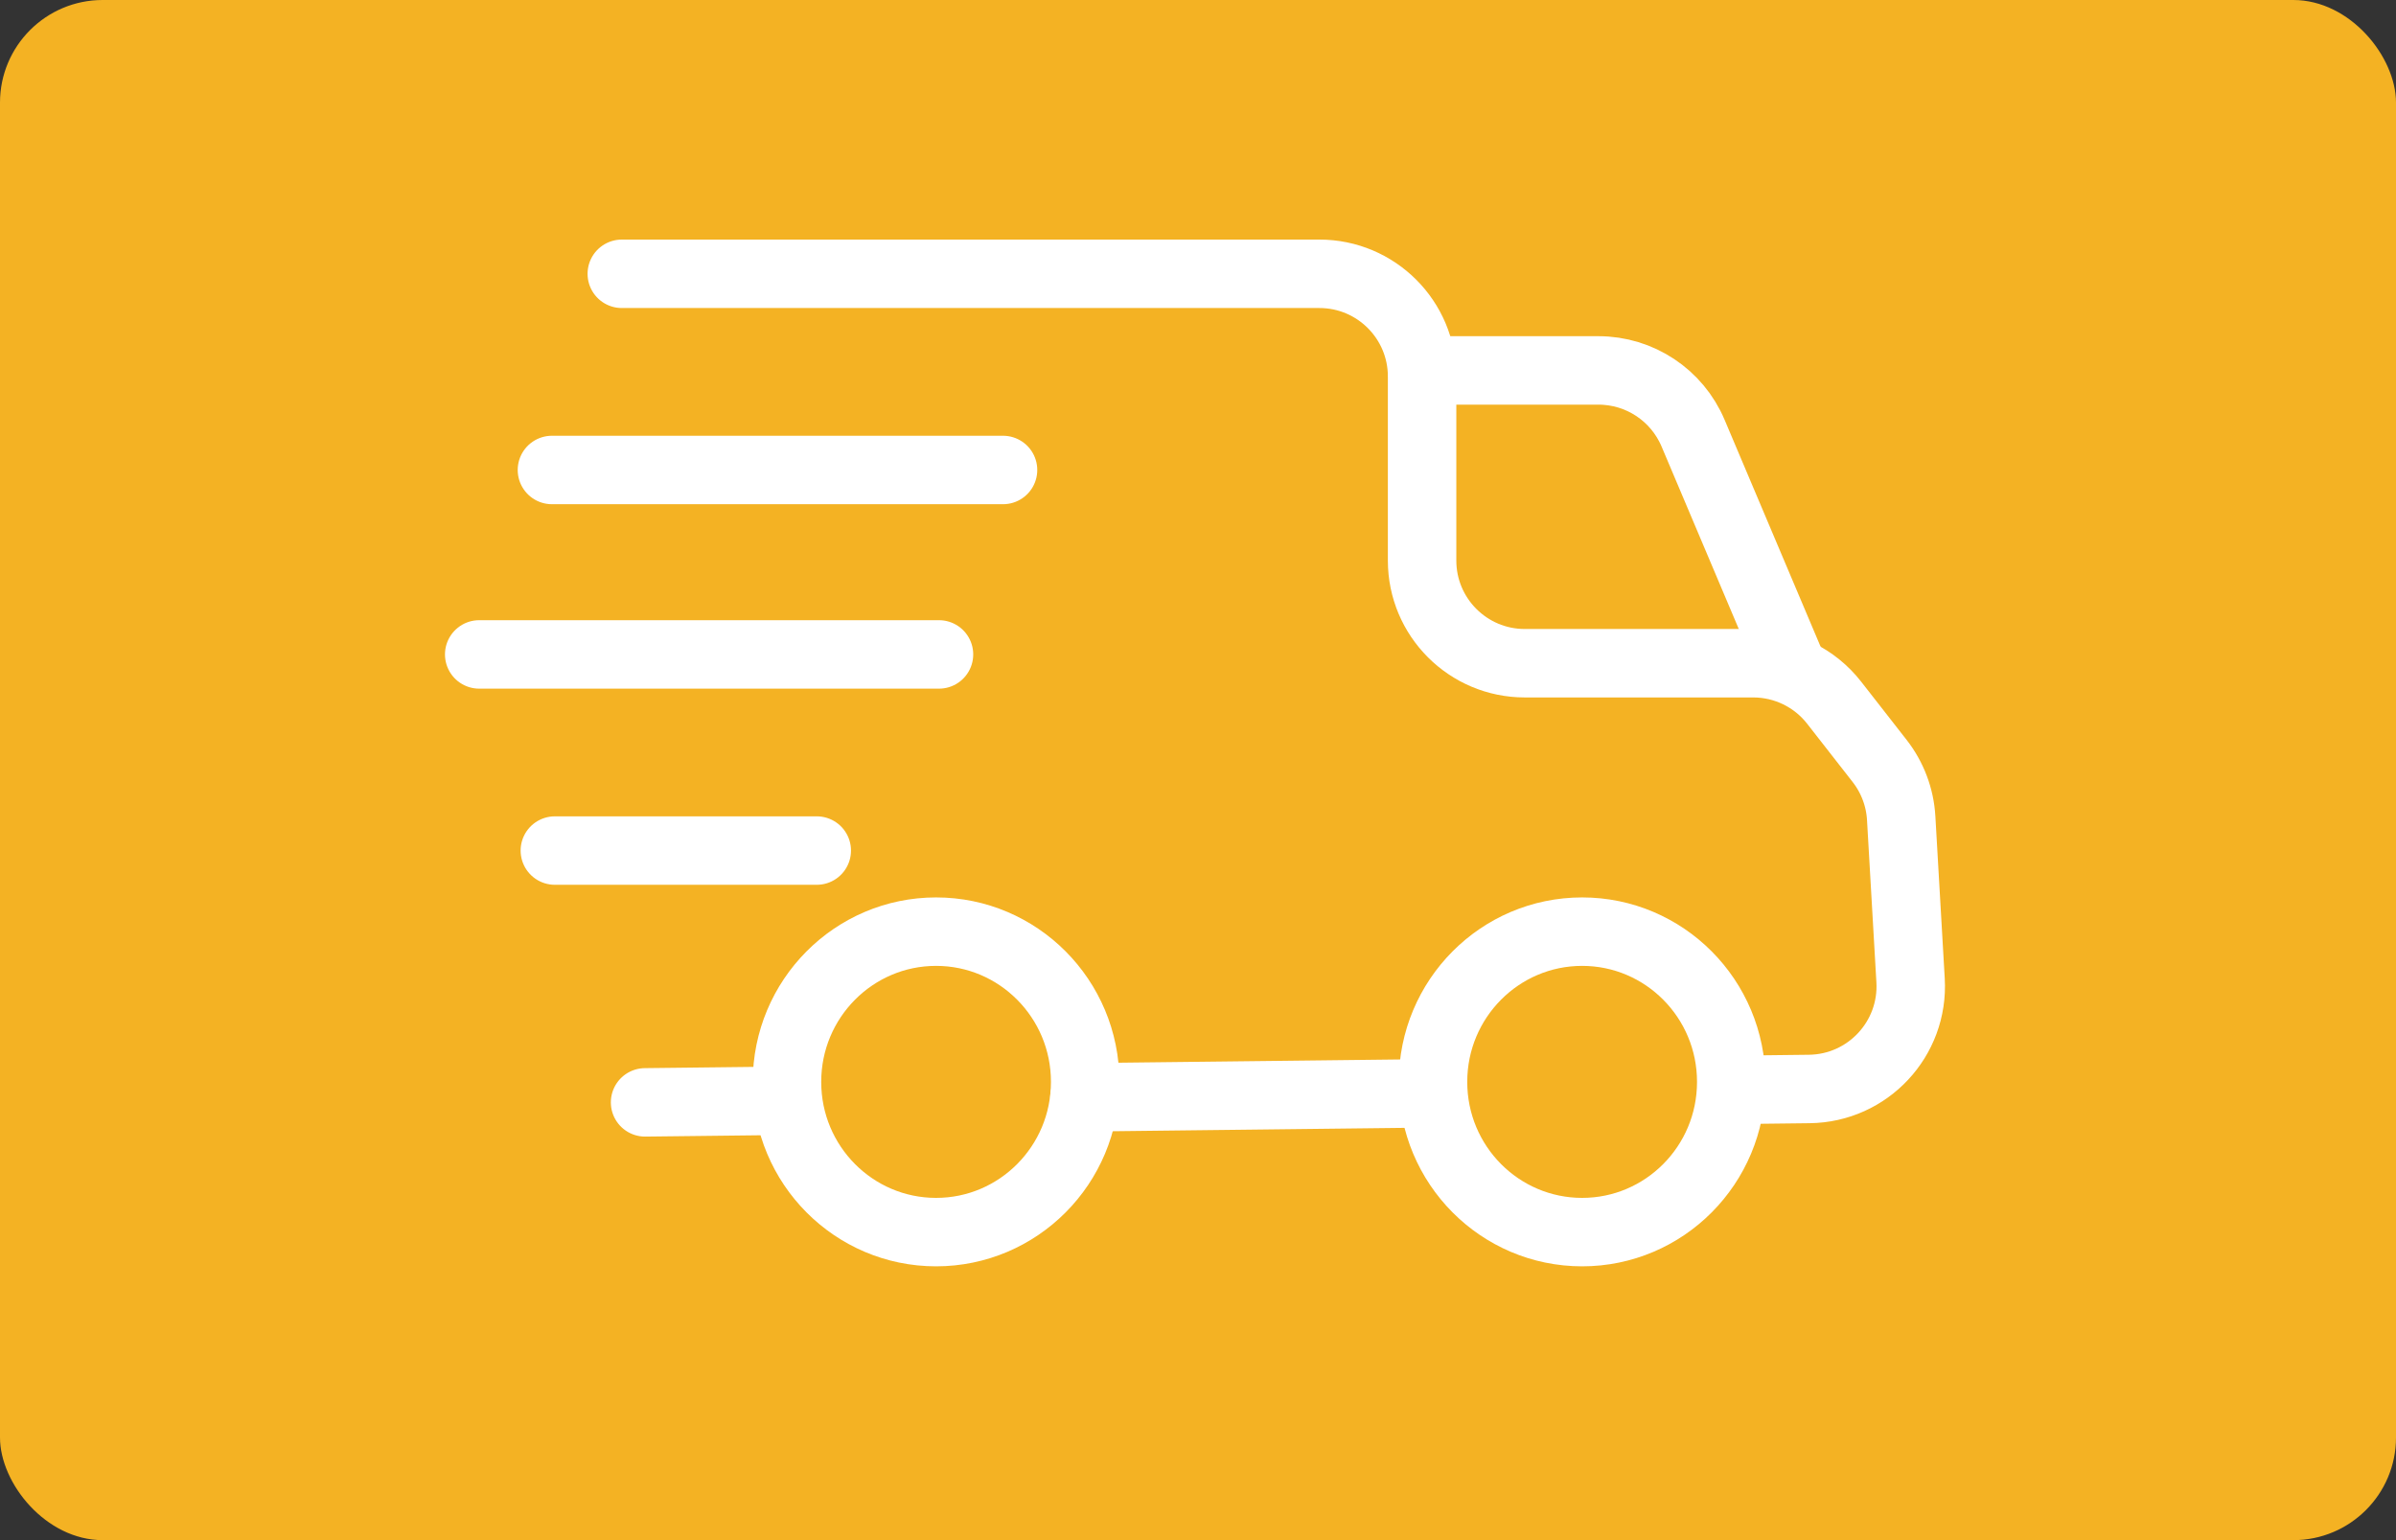 <svg width="70" height="45" viewBox="0 0 70 45" fill="none" xmlns="http://www.w3.org/2000/svg">
<rect x="0" y="0" width="70" height="45" fill="#333333" stroke="none"/>
<rect width="70" height="45" rx="3" fill="#F4B223"/>
<path d="M18.166 8H38.547C40.203 8 41.547 9.343 41.547 11V16.378C41.547 18.034 42.89 19.378 44.547 19.378H51.221C52.144 19.378 53.017 19.803 53.585 20.531L54.913 22.232C55.289 22.713 55.509 23.297 55.544 23.905L55.818 28.645C55.917 30.353 54.569 31.798 52.858 31.818L50.984 31.84M18.846 32.209L22.332 32.169M41.547 31.948L31.684 32.062" stroke="white" stroke-width="2" stroke-linecap="round" stroke-linejoin="round"/>
<path d="M41.547 10.823H46.7C47.905 10.823 48.993 11.544 49.463 12.654L52.344 19.463" stroke="white" stroke-width="2" stroke-linecap="round" stroke-linejoin="round"/>
<path d="M16.125 13.732H29.304" stroke="white" stroke-width="2" stroke-linecap="round" stroke-linejoin="round"/>
<path d="M14 19.121H27.433" stroke="white" stroke-width="2" stroke-linecap="round" stroke-linejoin="round"/>
<path d="M16.21 24.852H23.862" stroke="white" stroke-width="2" stroke-linecap="round" stroke-linejoin="round"/>
<path d="M31.704 31.611C31.704 34.041 29.748 36 27.348 36C24.948 36 22.992 34.041 22.992 31.611C22.992 29.181 24.948 27.221 27.348 27.221C29.748 27.221 31.704 29.181 31.704 31.611Z" stroke="white" stroke-width="2" stroke-linecap="round" stroke-linejoin="round"/>
<path d="M50.579 31.611C50.579 34.041 48.623 36 46.223 36C43.823 36 41.866 34.041 41.866 31.611C41.866 29.181 43.823 27.221 46.223 27.221C48.623 27.221 50.579 29.181 50.579 31.611Z" stroke="white" stroke-width="2" stroke-linecap="round" stroke-linejoin="round"/>
</svg>
